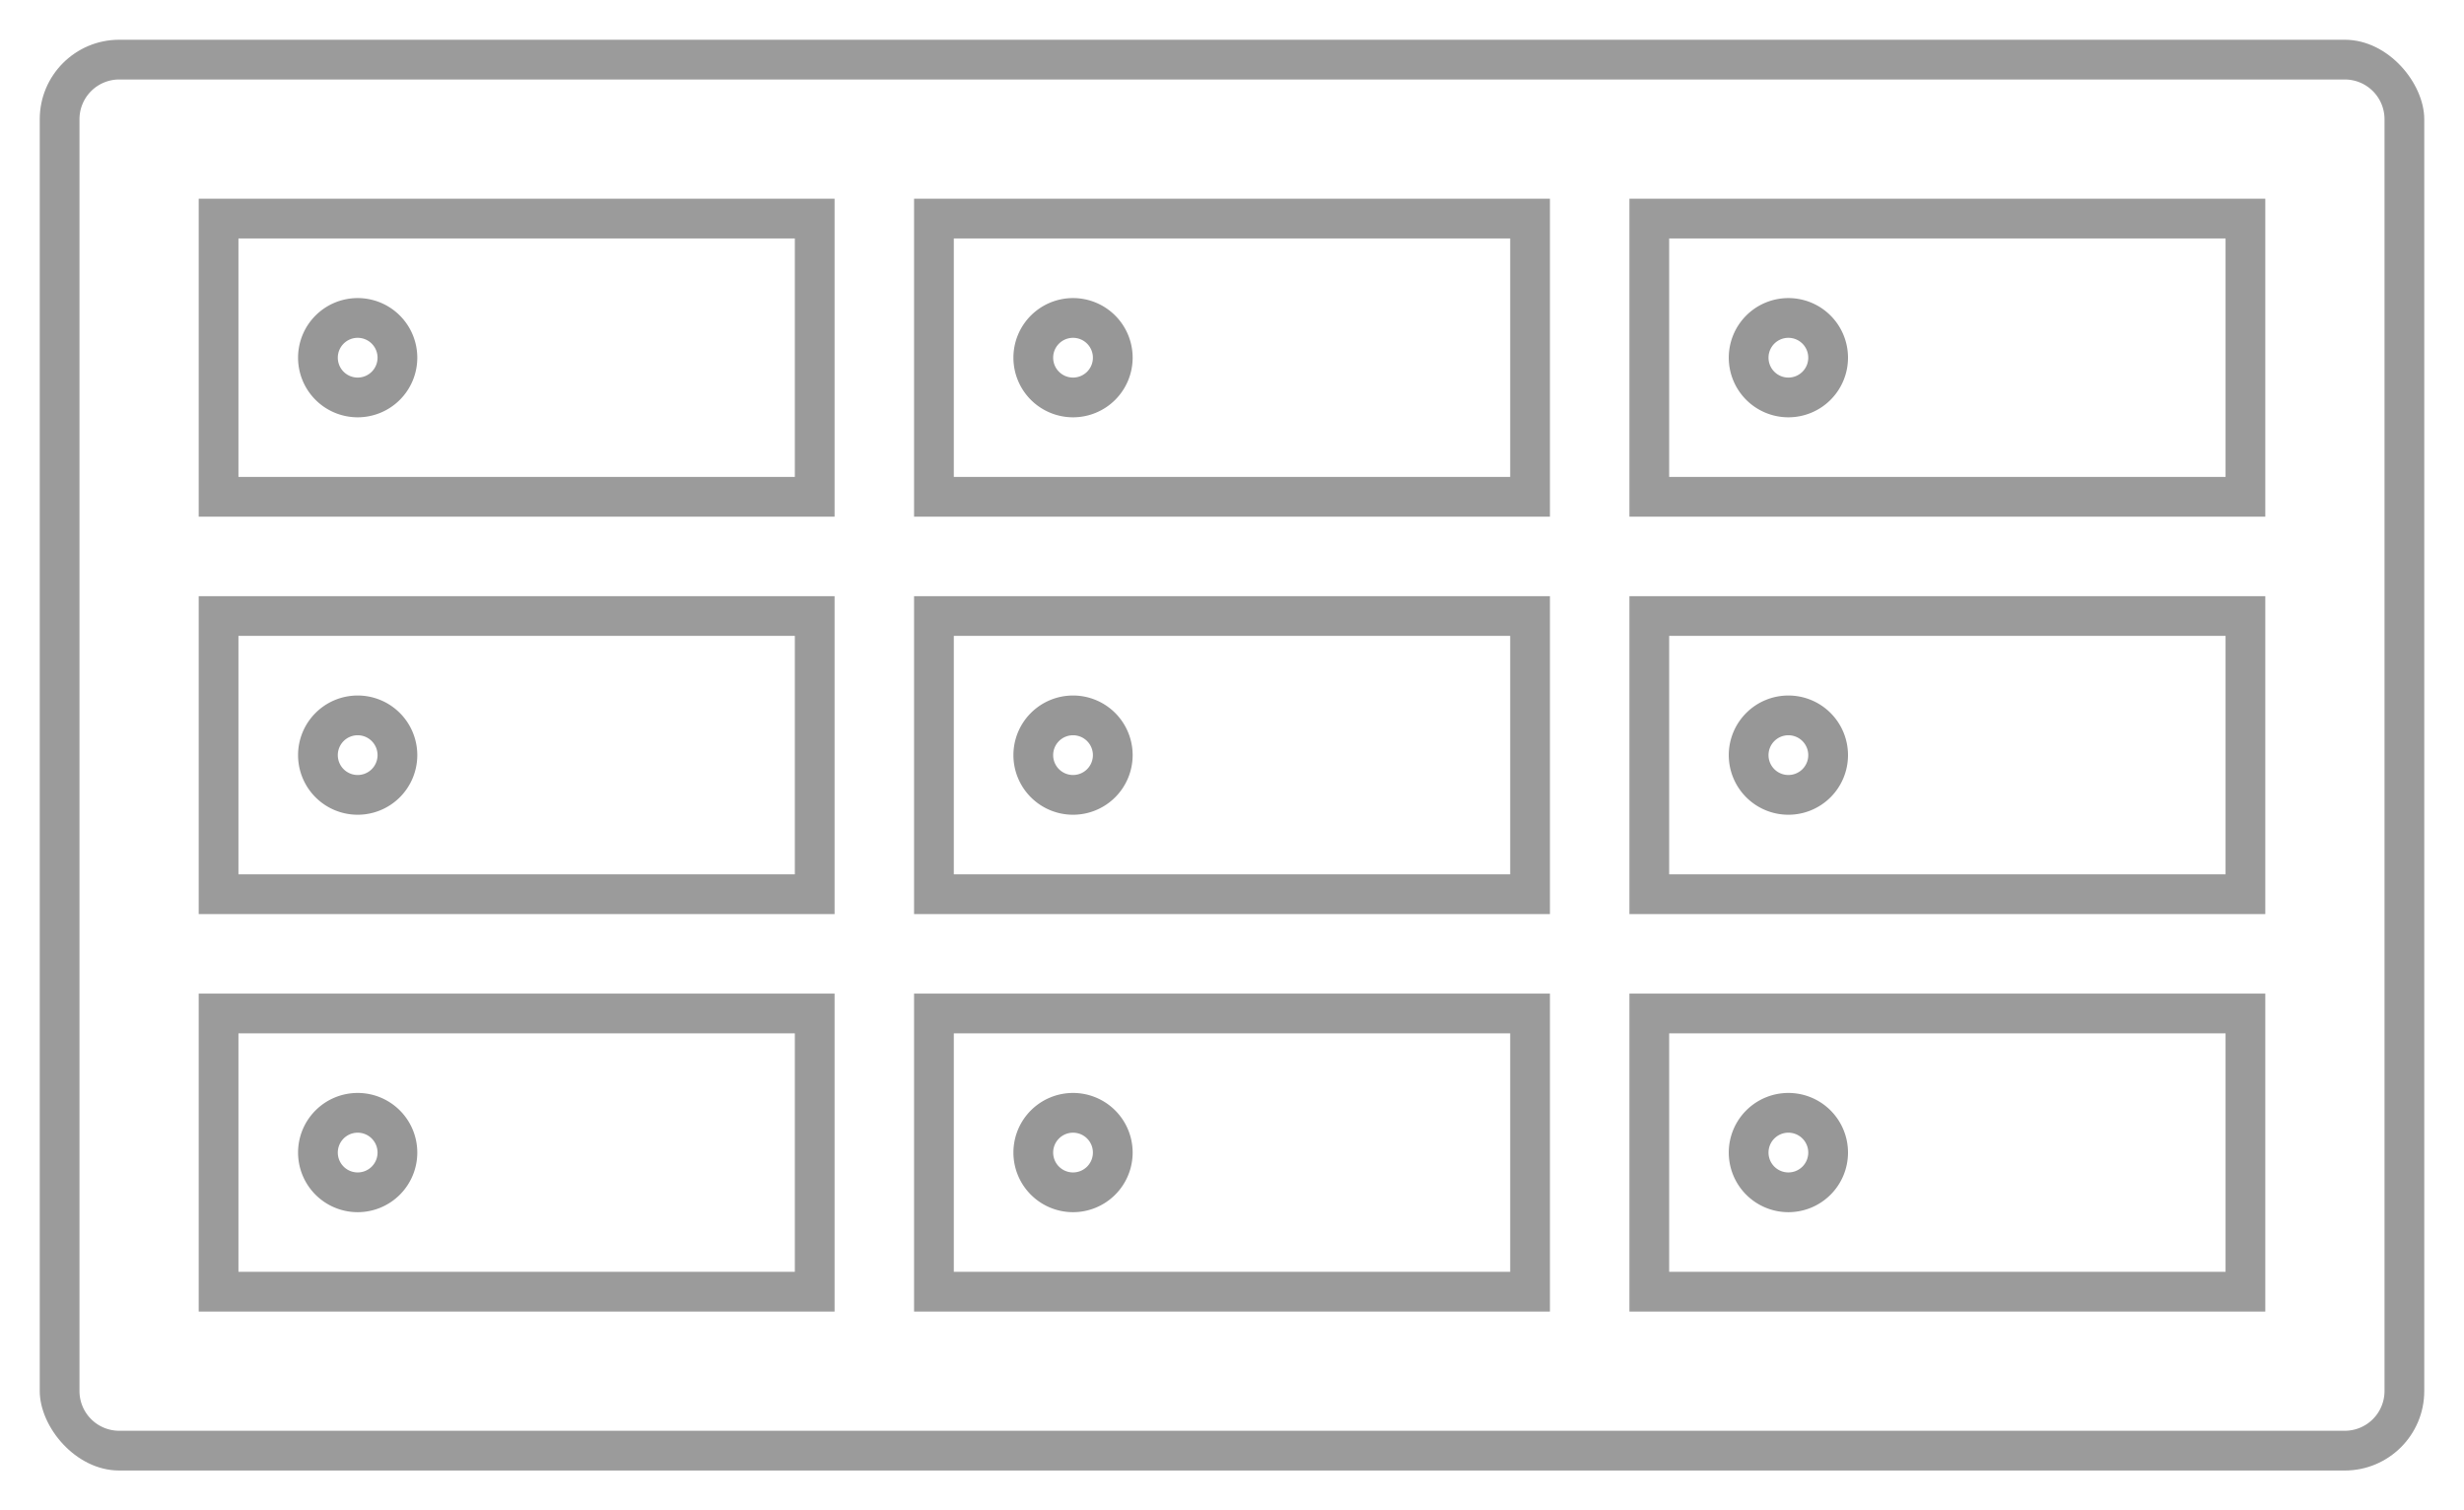 <svg xmlns="http://www.w3.org/2000/svg" xmlns:xlink="http://www.w3.org/1999/xlink" viewBox="0 0 62 38"><defs><style>.cls-1{fill:none;}.cls-2{clip-path:url(#clip-path);}.cls-3{fill:#9b9b9b;}.cls-4{clip-path:url(#clip-path-2);}.cls-5{clip-path:url(#clip-path-3);}.cls-6{clip-path:url(#clip-path-4);}.cls-7{clip-path:url(#clip-path-5);}.cls-8{clip-path:url(#clip-path-6);}.cls-9{clip-path:url(#clip-path-7);}.cls-10{clip-path:url(#clip-path-8);}.cls-11{clip-path:url(#clip-path-9);}.cls-12{clip-path:url(#clip-path-10);}.cls-13{fill:#979797;}</style><clipPath id="clip-path"><rect class="cls-1" x="1" y="1" width="60" height="36" rx="2" ry="2"/></clipPath><clipPath id="clip-path-2"><rect class="cls-1" x="5" y="5" width="16" height="8"/></clipPath><clipPath id="clip-path-3"><rect class="cls-1" x="5" y="15" width="16" height="8"/></clipPath><clipPath id="clip-path-4"><rect class="cls-1" x="5" y="25" width="16" height="8"/></clipPath><clipPath id="clip-path-5"><rect class="cls-1" x="23" y="5" width="16" height="8"/></clipPath><clipPath id="clip-path-6"><rect class="cls-1" x="23" y="15" width="16" height="8"/></clipPath><clipPath id="clip-path-7"><rect class="cls-1" x="23" y="25" width="16" height="8"/></clipPath><clipPath id="clip-path-8"><rect class="cls-1" x="41" y="5" width="16" height="8"/></clipPath><clipPath id="clip-path-9"><rect class="cls-1" x="41" y="15" width="16" height="8"/></clipPath><clipPath id="clip-path-10"><rect class="cls-1" x="41" y="25" width="16" height="8"/></clipPath></defs><title>Short-unselected</title><g id="Layer_2" data-name="Layer 2"><g id="Layer_1-2" data-name="Layer 1"><g class="cls-2"><path class="cls-3" d="M59,38H3a3,3,0,0,1-3-3V3A3,3,0,0,1,3,0H59a3,3,0,0,1,3,3V35A3,3,0,0,1,59,38ZM3,2A1,1,0,0,0,2,3V35a1,1,0,0,0,1,1H59a1,1,0,0,0,1-1V3a1,1,0,0,0-1-1Z"/></g><g class="cls-4"><path class="cls-3" d="M22,14H4V4H22ZM6,12H20V6H6Z"/></g><g class="cls-5"><path class="cls-3" d="M22,24H4V14H22ZM6,22H20V16H6Z"/></g><g class="cls-6"><path class="cls-3" d="M22,34H4V24H22ZM6,32H20V26H6Z"/></g><g class="cls-7"><path class="cls-3" d="M40,14H22V4H40ZM24,12H38V6H24Z"/></g><g class="cls-8"><path class="cls-3" d="M40,24H22V14H40ZM24,22H38V16H24Z"/></g><g class="cls-9"><path class="cls-3" d="M40,34H22V24H40ZM24,32H38V26H24Z"/></g><g class="cls-10"><path class="cls-3" d="M58,14H40V4H58ZM42,12H56V6H42Z"/></g><g class="cls-11"><path class="cls-3" d="M58,24H40V14H58ZM42,22H56V16H42Z"/></g><g class="cls-12"><path class="cls-3" d="M58,34H40V24H58ZM42,32H56V26H42Z"/></g><path class="cls-13" d="M9,10.5A1.5,1.5,0,1,1,10.5,9,1.5,1.5,0,0,1,9,10.5Zm0-2a.5.5,0,1,0,.5.5A.5.5,0,0,0,9,8.5Z"/><path class="cls-13" d="M27,10.5A1.5,1.5,0,1,1,28.5,9,1.5,1.5,0,0,1,27,10.5Zm0-2a.5.5,0,1,0,.5.5A.5.5,0,0,0,27,8.5Z"/><path class="cls-13" d="M9,20.5A1.5,1.5,0,1,1,10.5,19,1.5,1.5,0,0,1,9,20.5Zm0-2a.5.5,0,1,0,.5.5A.5.5,0,0,0,9,18.5Z"/><path class="cls-13" d="M27,20.5A1.5,1.5,0,1,1,28.5,19,1.5,1.5,0,0,1,27,20.5Zm0-2a.5.5,0,1,0,.5.5A.5.5,0,0,0,27,18.5Z"/><path class="cls-13" d="M9,30.5A1.5,1.5,0,1,1,10.5,29,1.5,1.5,0,0,1,9,30.5Zm0-2a.5.5,0,1,0,.5.5A.5.5,0,0,0,9,28.5Z"/><path class="cls-13" d="M27,30.5A1.5,1.5,0,1,1,28.5,29,1.5,1.5,0,0,1,27,30.5Zm0-2a.5.5,0,1,0,.5.5A.5.5,0,0,0,27,28.5Z"/><path class="cls-13" d="M45,10.5A1.5,1.5,0,1,1,46.5,9,1.5,1.5,0,0,1,45,10.5Zm0-2a.5.5,0,1,0,.5.5A.5.5,0,0,0,45,8.5Z"/><path class="cls-13" d="M45,20.5A1.5,1.5,0,1,1,46.5,19,1.5,1.5,0,0,1,45,20.5Zm0-2a.5.5,0,1,0,.5.5A.5.5,0,0,0,45,18.5Z"/><path class="cls-13" d="M45,30.5A1.5,1.5,0,1,1,46.5,29,1.5,1.5,0,0,1,45,30.5Zm0-2a.5.5,0,1,0,.5.5A.5.5,0,0,0,45,28.5Z"/></g></g></svg>